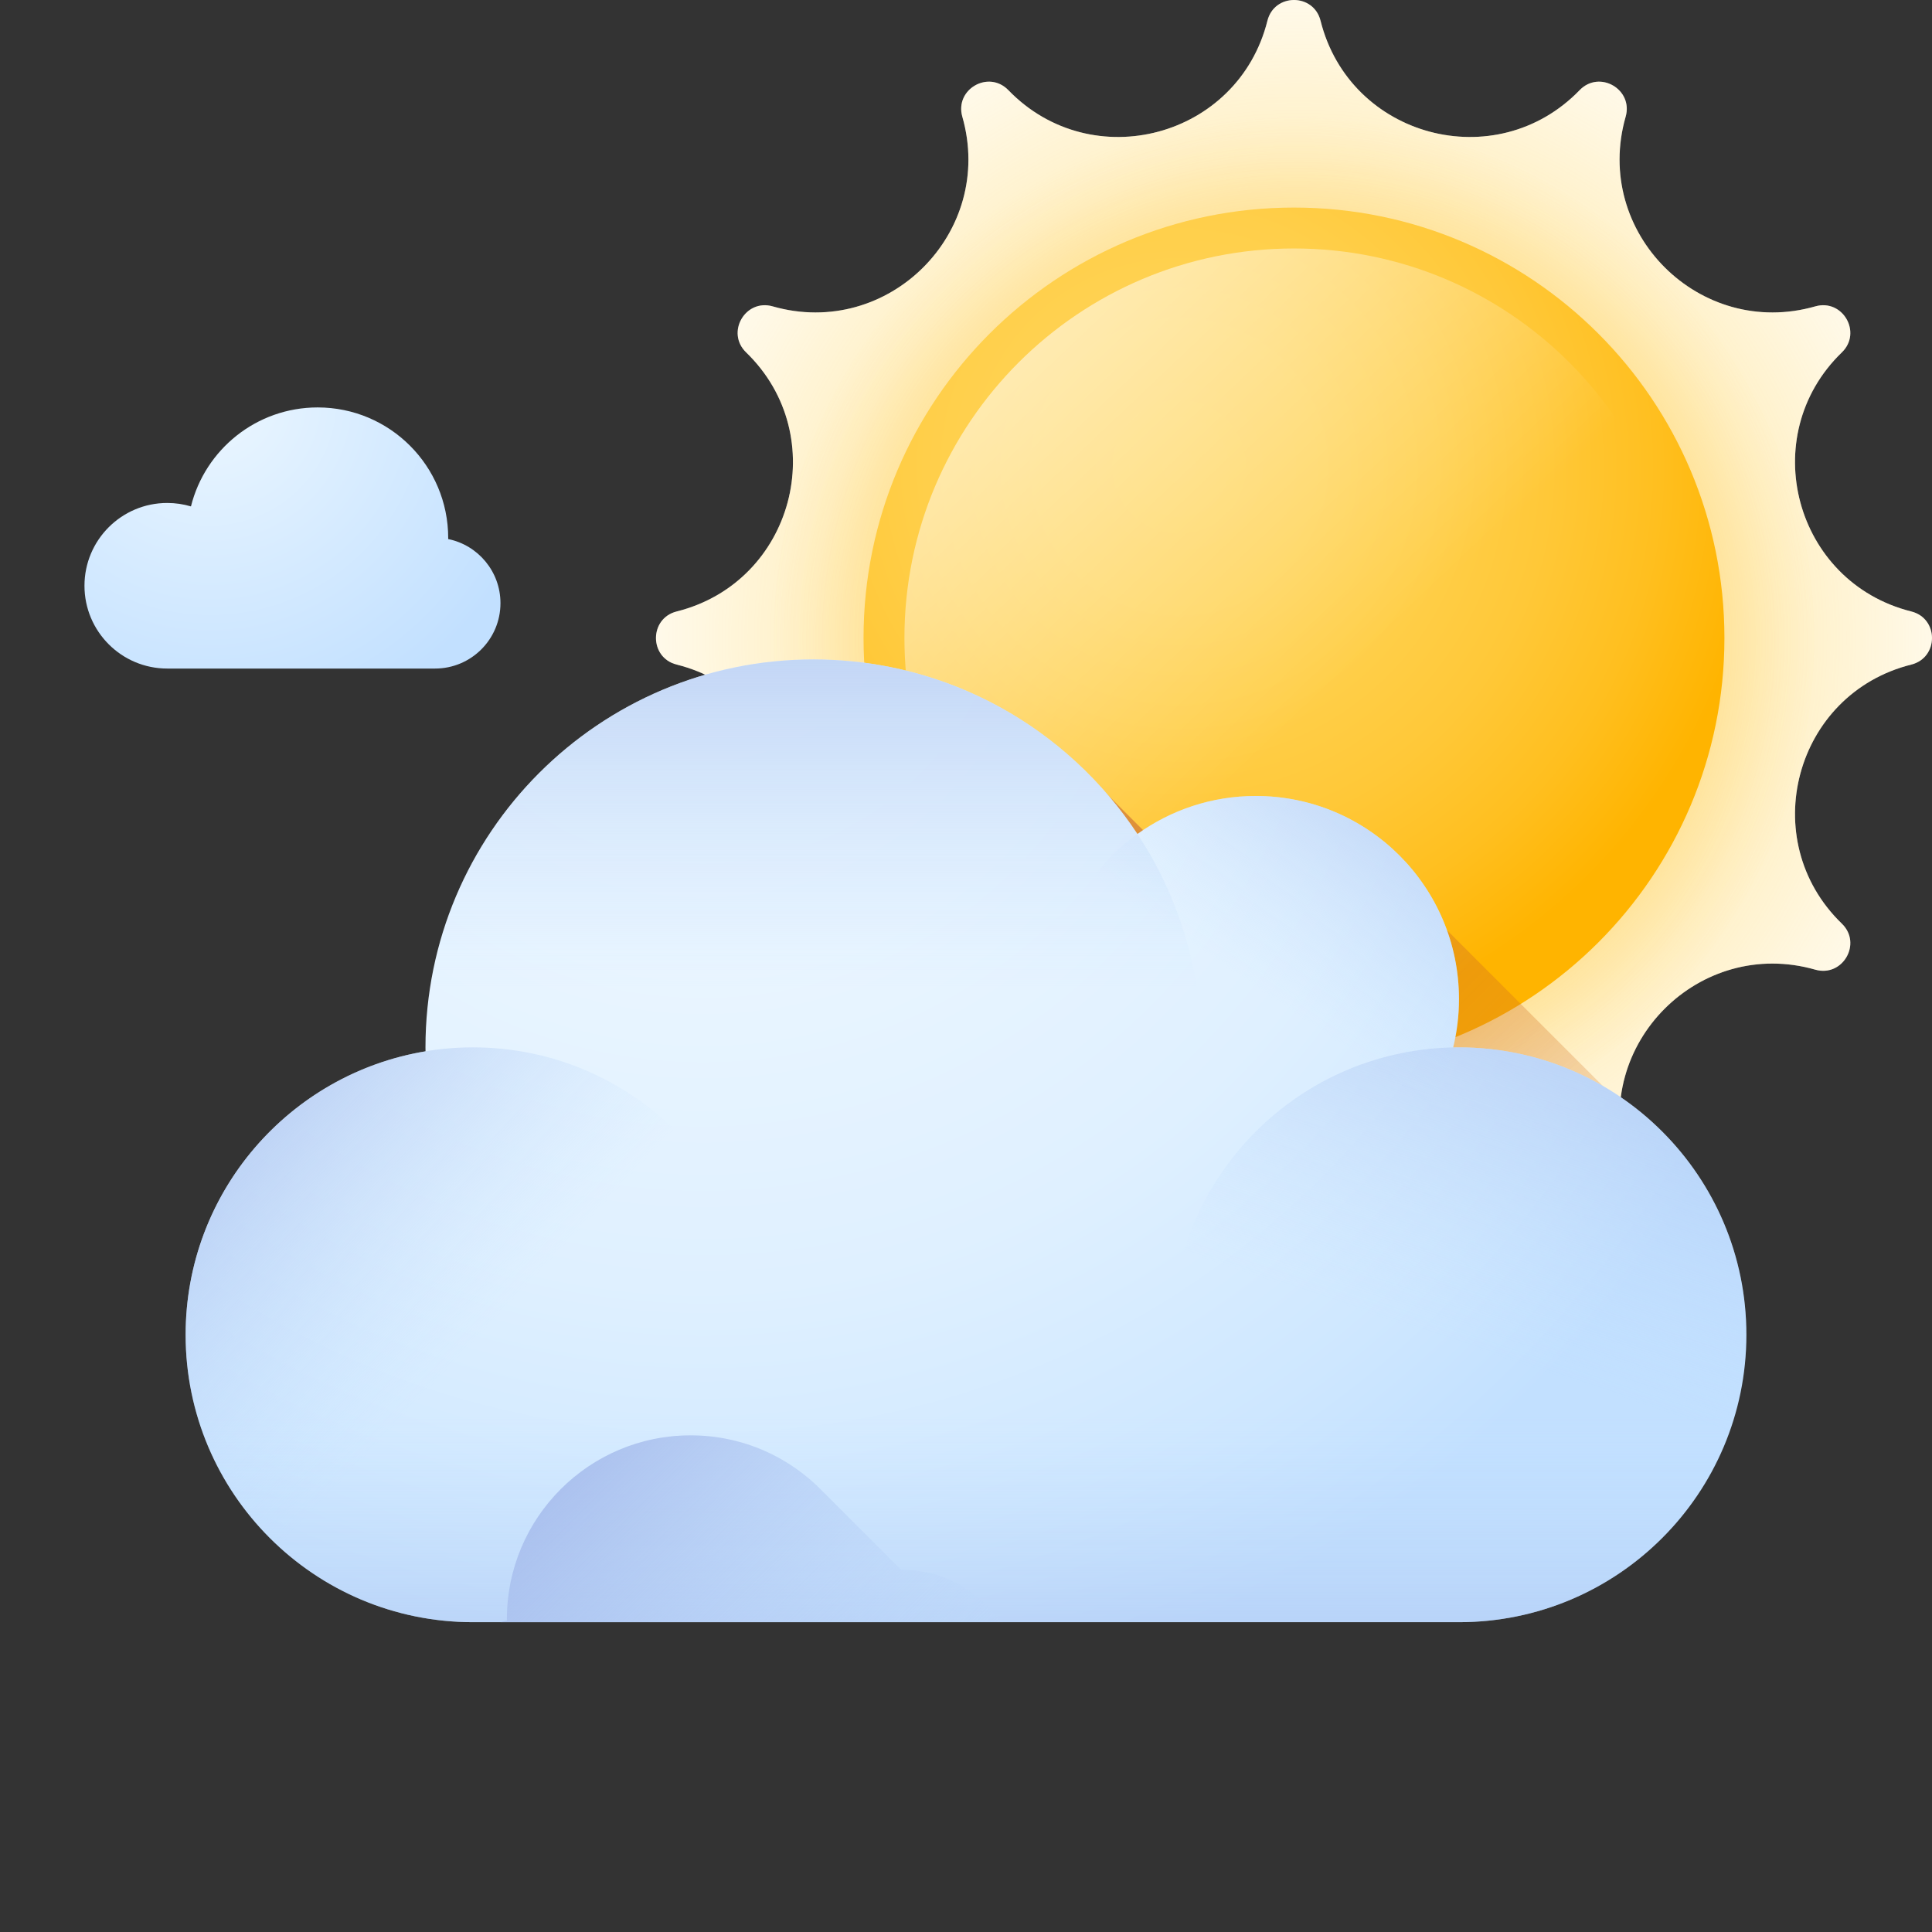 <svg width="174" height="174" viewBox="0 0 174 174" fill="none" xmlns="http://www.w3.org/2000/svg">
<rect x="0" y="0" width="174" height="174" fill="#333333" stroke="none"/>
<path d="M118.932 1.868C121.563 12.383 134.727 15.91 142.265 8.119C144.049 6.275 147.114 8.043 146.409 10.513C143.43 20.935 153.067 30.571 163.488 27.592H163.489C165.957 26.887 167.726 29.951 165.881 31.737C158.091 39.273 161.618 52.437 172.132 55.069C174.622 55.692 174.622 59.231 172.132 59.854C161.618 62.486 158.091 75.648 165.881 83.186C167.726 84.97 165.957 88.035 163.489 87.331H163.488C153.067 84.352 143.43 93.988 146.409 104.41C147.114 106.878 144.049 108.648 142.265 106.803C134.727 99.013 121.563 102.54 118.932 113.054V113.055C118.308 115.544 114.771 115.544 114.147 113.055V113.054C111.515 102.54 98.351 99.013 90.815 106.803C89.03 108.648 85.964 106.878 86.669 104.41C89.648 93.988 80.012 84.352 69.59 87.331C67.122 88.035 65.352 84.97 67.197 83.186C74.987 75.648 71.461 62.486 60.945 59.854C58.456 59.231 58.456 55.692 60.945 55.069C71.461 52.437 74.987 39.273 67.197 31.737C65.352 29.951 67.122 26.887 69.59 27.592C80.012 30.571 89.648 20.935 86.669 10.513C85.964 8.043 89.03 6.275 90.815 8.119C98.351 15.91 111.515 12.383 114.147 1.868C114.771 -0.623 118.308 -0.623 118.932 1.868Z" fill="white"/>
<path d="M118.932 1.868C121.563 12.383 134.727 15.91 142.265 8.119C144.049 6.275 147.114 8.043 146.409 10.513C143.43 20.935 153.067 30.571 163.488 27.592H163.489C165.957 26.887 167.726 29.951 165.881 31.737C158.091 39.273 161.618 52.437 172.132 55.069C174.622 55.692 174.622 59.231 172.132 59.854C161.618 62.486 158.091 75.648 165.881 83.186C167.726 84.97 165.957 88.035 163.489 87.331H163.488C153.067 84.352 143.43 93.988 146.409 104.41C147.114 106.878 144.049 108.648 142.265 106.803C134.727 99.013 121.563 102.54 118.932 113.054V113.055C118.308 115.544 114.771 115.544 114.147 113.055V113.054C111.515 102.54 98.351 99.013 90.815 106.803C89.03 108.648 85.964 106.878 86.669 104.41C89.648 93.988 80.012 84.352 69.59 87.331C67.122 88.035 65.352 84.97 67.197 83.186C74.987 75.648 71.461 62.486 60.945 59.854C58.456 59.231 58.456 55.692 60.945 55.069C71.461 52.437 74.987 39.273 67.197 31.737C65.352 29.951 67.122 26.887 69.59 27.592C80.012 30.571 89.648 20.935 86.669 10.513C85.964 8.043 89.03 6.275 90.815 8.119C98.351 15.91 111.515 12.383 114.147 1.868C114.771 -0.623 118.308 -0.623 118.932 1.868Z" fill="url(#paint0_radial)"/>
<path d="M163.399 57.462C163.399 83.341 142.419 104.32 116.539 104.32C90.66 104.32 69.68 83.341 69.68 57.462C69.68 31.582 90.66 10.603 116.539 10.603C142.419 10.603 163.399 31.582 163.399 57.462Z" fill="url(#paint1_radial)"/>
<path d="M155.306 57.462C155.306 78.872 137.95 96.228 116.539 96.228C95.128 96.228 77.772 78.872 77.772 57.462C77.772 36.051 95.128 18.694 116.539 18.694C137.95 18.694 155.306 36.051 155.306 57.462Z" fill="url(#paint2_radial)"/>
<path d="M151.623 57.462C151.623 76.838 135.915 92.545 116.539 92.545C97.163 92.545 81.455 76.838 81.455 57.462C81.455 38.085 97.163 22.378 116.539 22.378C135.915 22.378 151.623 38.085 151.623 57.462Z" fill="url(#paint3_linear)"/>
<path d="M86.433 110.033C85.729 112.501 88.794 114.271 90.579 112.426C98.116 104.636 111.279 108.163 113.911 118.677C114.535 121.167 118.072 121.167 118.696 118.677C121.327 108.163 134.491 104.636 142.027 112.426C143.813 114.271 146.878 112.501 146.172 110.033C145.187 106.587 145.583 103.229 146.929 100.381L123.983 77.437C121.013 74.288 116.806 72.32 112.137 72.32C108.829 72.32 105.755 73.309 103.187 75.003C103.146 74.964 99.235 71.051 99.006 70.828C93.355 65.002 85.446 61.378 76.687 61.378C70.997 61.378 65.665 62.907 61.078 65.577C71.305 68.42 74.66 81.361 66.962 88.809C65.116 90.594 66.886 93.659 69.354 92.954C79.777 89.975 89.412 99.612 86.433 110.033Z" fill="url(#paint4_linear)"/>
<path d="M131.399 94.329C131.223 94.329 131.05 94.333 130.874 94.336C131.214 92.942 131.399 91.489 131.399 89.99C131.399 79.882 123.204 71.687 113.095 71.687C109.119 71.687 105.442 72.959 102.44 75.112C96.19 65.642 85.455 59.389 73.258 59.389C53.961 59.389 38.319 75.033 38.319 94.329C38.319 94.448 38.321 94.566 38.323 94.684C26.064 96.723 16.717 107.376 16.717 120.213C16.717 134.509 28.307 146.097 42.601 146.097H131.399C145.693 146.097 157.283 134.509 157.283 120.213C157.283 105.919 145.693 94.329 131.399 94.329Z" fill="url(#paint5_radial)"/>
<path d="M157.283 120.213C157.283 134.509 145.693 146.097 131.399 146.097C117.103 146.097 105.515 134.509 105.515 120.213C105.515 105.919 117.103 94.329 131.399 94.329C145.693 94.329 157.283 105.919 157.283 120.213Z" fill="url(#paint6_linear)"/>
<path d="M131.399 89.99C131.399 100.099 123.204 108.292 113.095 108.292C102.987 108.292 94.793 100.099 94.793 89.99C94.793 79.882 102.987 71.687 113.095 71.687C123.204 71.687 131.399 79.882 131.399 89.99V89.99Z" fill="url(#paint7_linear)"/>
<path d="M108.198 94.329C108.198 113.626 92.556 129.27 73.259 129.27C53.962 129.27 38.319 113.626 38.319 94.329C38.319 75.033 53.962 59.389 73.259 59.389C92.556 59.389 108.198 75.033 108.198 94.329Z" fill="url(#paint8_linear)"/>
<path d="M68.485 120.213C68.485 134.509 56.897 146.097 42.601 146.097C28.307 146.097 16.717 134.509 16.717 120.213C16.717 105.919 28.307 94.329 42.601 94.329C56.897 94.329 68.485 105.919 68.485 120.213Z" fill="url(#paint9_linear)"/>
<path d="M16.958 123.739C18.677 136.367 29.503 146.097 42.601 146.097H131.399C144.499 146.097 155.323 136.367 157.042 123.739H16.958Z" fill="url(#paint10_linear)"/>
<path d="M40.364 48.549C40.364 48.517 40.366 48.485 40.366 48.452C40.366 41.959 35.102 36.694 28.608 36.694C23.095 36.694 18.47 40.489 17.198 45.608C16.522 45.407 15.807 45.298 15.065 45.298C10.947 45.298 7.608 48.636 7.608 52.754C7.608 56.872 10.947 60.211 15.065 60.211H39.183C42.435 60.211 45.073 57.573 45.073 54.321C45.073 51.472 43.051 49.096 40.364 48.549V48.549Z" fill="url(#paint11_radial)"/>
<path d="M90.317 146.097L88.967 144.747C87.05 142.676 84.309 141.378 81.264 141.378C81.228 141.378 81.194 141.382 81.158 141.382C81.136 141.362 81.117 141.341 81.095 141.321L74.168 134.394C71.155 131.238 66.909 129.27 62.202 129.27C53.062 129.27 45.652 136.678 45.652 145.818C45.652 145.865 45.656 145.91 45.656 145.954C45.458 145.995 45.264 146.044 45.073 146.097H90.317Z" fill="url(#paint12_linear)"/>
<defs>
<radialGradient id="paint0_radial" cx="0" cy="0" r="1" gradientUnits="userSpaceOnUse" gradientTransform="translate(116.97 57.461) scale(74.437)">
<stop stop-color="#FFD459"/>
<stop offset="0.279" stop-color="#FFD55B" stop-opacity="0.722"/>
<stop offset="0.435" stop-color="#FFD763" stop-opacity="0.565"/>
<stop offset="0.561" stop-color="#FFDA71" stop-opacity="0.439"/>
<stop offset="0.67" stop-color="#FFDF85" stop-opacity="0.329"/>
<stop offset="0.769" stop-color="#FFE69E" stop-opacity="0.231"/>
<stop offset="0.86" stop-color="#FFEEBE" stop-opacity="0.141"/>
<stop offset="0.944" stop-color="#FFF8E2" stop-opacity="0.055"/>
<stop offset="1" stop-color="white" stop-opacity="0"/>
</radialGradient>
<radialGradient id="paint1_radial" cx="0" cy="0" r="1" gradientUnits="userSpaceOnUse" gradientTransform="translate(116.54 57.681) scale(50.143)">
<stop stop-color="#FFB400"/>
<stop offset="0.373" stop-color="#FFB502" stop-opacity="0.627"/>
<stop offset="0.507" stop-color="#FFB709" stop-opacity="0.494"/>
<stop offset="0.603" stop-color="#FFBA14" stop-opacity="0.396"/>
<stop offset="0.68" stop-color="#FFBF25" stop-opacity="0.322"/>
<stop offset="0.746" stop-color="#FFC53B" stop-opacity="0.255"/>
<stop offset="0.805" stop-color="#FFCD57" stop-opacity="0.196"/>
<stop offset="0.858" stop-color="#FFD777" stop-opacity="0.141"/>
<stop offset="0.907" stop-color="#FFE29D" stop-opacity="0.094"/>
<stop offset="0.952" stop-color="#FFEFC8" stop-opacity="0.047"/>
<stop offset="0.993" stop-color="#FFFCF6" stop-opacity="0.01"/>
<stop offset="1" stop-color="white" stop-opacity="0"/>
</radialGradient>
<radialGradient id="paint2_radial" cx="0" cy="0" r="1" gradientUnits="userSpaceOnUse" gradientTransform="translate(106.223 42.074) scale(52.29)">
<stop stop-color="#FFD459"/>
<stop offset="0.23" stop-color="#FFD355"/>
<stop offset="0.436" stop-color="#FFCF4A"/>
<stop offset="0.634" stop-color="#FFC838"/>
<stop offset="0.825" stop-color="#FFBF1F"/>
<stop offset="1" stop-color="#FFB400"/>
</radialGradient>
<linearGradient id="paint3_linear" x1="120.525" y1="61.66" x2="69.569" y2="7.993" gradientUnits="userSpaceOnUse">
<stop stop-color="white" stop-opacity="0"/>
<stop offset="0.929" stop-color="white" stop-opacity="0.929"/>
<stop offset="1" stop-color="white"/>
</linearGradient>
<linearGradient id="paint4_linear" x1="154.059" y1="143.48" x2="36.054" y2="25.476" gradientUnits="userSpaceOnUse">
<stop stop-color="#E58200" stop-opacity="0"/>
<stop offset="0.04" stop-color="#E27F04" stop-opacity="0.039"/>
<stop offset="0.467" stop-color="#C15D2F" stop-opacity="0.467"/>
<stop offset="0.802" stop-color="#AD4949" stop-opacity="0.8"/>
<stop offset="1" stop-color="#A64153"/>
</linearGradient>
<radialGradient id="paint5_radial" cx="0" cy="0" r="1" gradientUnits="userSpaceOnUse" gradientTransform="translate(63.201 49.885) scale(106.655)">
<stop stop-color="#ECF7FF"/>
<stop offset="0.347" stop-color="#E9F5FF"/>
<stop offset="0.62" stop-color="#DFF0FF"/>
<stop offset="0.867" stop-color="#CEE7FF"/>
<stop offset="1" stop-color="#C2E0FF"/>
</radialGradient>
<linearGradient id="paint6_linear" x1="131.108" y1="121.09" x2="146.482" y2="74.709" gradientUnits="userSpaceOnUse">
<stop offset="0.003" stop-color="#C2E0FF" stop-opacity="0"/>
<stop offset="0.076" stop-color="#BFDCFD" stop-opacity="0.075"/>
<stop offset="1" stop-color="#9EB2E7"/>
</linearGradient>
<linearGradient id="paint7_linear" x1="113.521" y1="89.36" x2="133.287" y2="60.054" gradientUnits="userSpaceOnUse">
<stop offset="0.003" stop-color="#C2E0FF" stop-opacity="0"/>
<stop offset="0.076" stop-color="#BFDCFD" stop-opacity="0.075"/>
<stop offset="1" stop-color="#9EB2E7"/>
</linearGradient>
<linearGradient id="paint8_linear" x1="73.258" y1="89.208" x2="73.258" y2="41.616" gradientUnits="userSpaceOnUse">
<stop offset="0.003" stop-color="#C2E0FF" stop-opacity="0"/>
<stop offset="0.076" stop-color="#BFDCFD" stop-opacity="0.075"/>
<stop offset="1" stop-color="#9EB2E7"/>
</linearGradient>
<linearGradient id="paint9_linear" x1="43.059" y1="120.646" x2="11.857" y2="91.157" gradientUnits="userSpaceOnUse">
<stop offset="0.003" stop-color="#C2E0FF" stop-opacity="0"/>
<stop offset="0.076" stop-color="#BFDCFD" stop-opacity="0.075"/>
<stop offset="1" stop-color="#9EB2E7"/>
</linearGradient>
<linearGradient id="paint10_linear" x1="87" y1="127.338" x2="87" y2="163.376" gradientUnits="userSpaceOnUse">
<stop offset="0.003" stop-color="#C2E0FF" stop-opacity="0"/>
<stop offset="0.076" stop-color="#BFDCFD" stop-opacity="0.075"/>
<stop offset="1" stop-color="#9EB2E7"/>
</linearGradient>
<radialGradient id="paint11_radial" cx="0" cy="0" r="1" gradientUnits="userSpaceOnUse" gradientTransform="translate(18.909 35.923) scale(30.892)">
<stop stop-color="#ECF7FF"/>
<stop offset="1" stop-color="#C2E0FF"/>
</radialGradient>
<linearGradient id="paint12_linear" x1="84.157" y1="162.554" x2="46.437" y2="124.835" gradientUnits="userSpaceOnUse">
<stop offset="0.003" stop-color="#C2E0FF" stop-opacity="0"/>
<stop offset="0.076" stop-color="#BFDCFD" stop-opacity="0.075"/>
<stop offset="1" stop-color="#9EB2E7"/>
</linearGradient>
</defs>
</svg>

